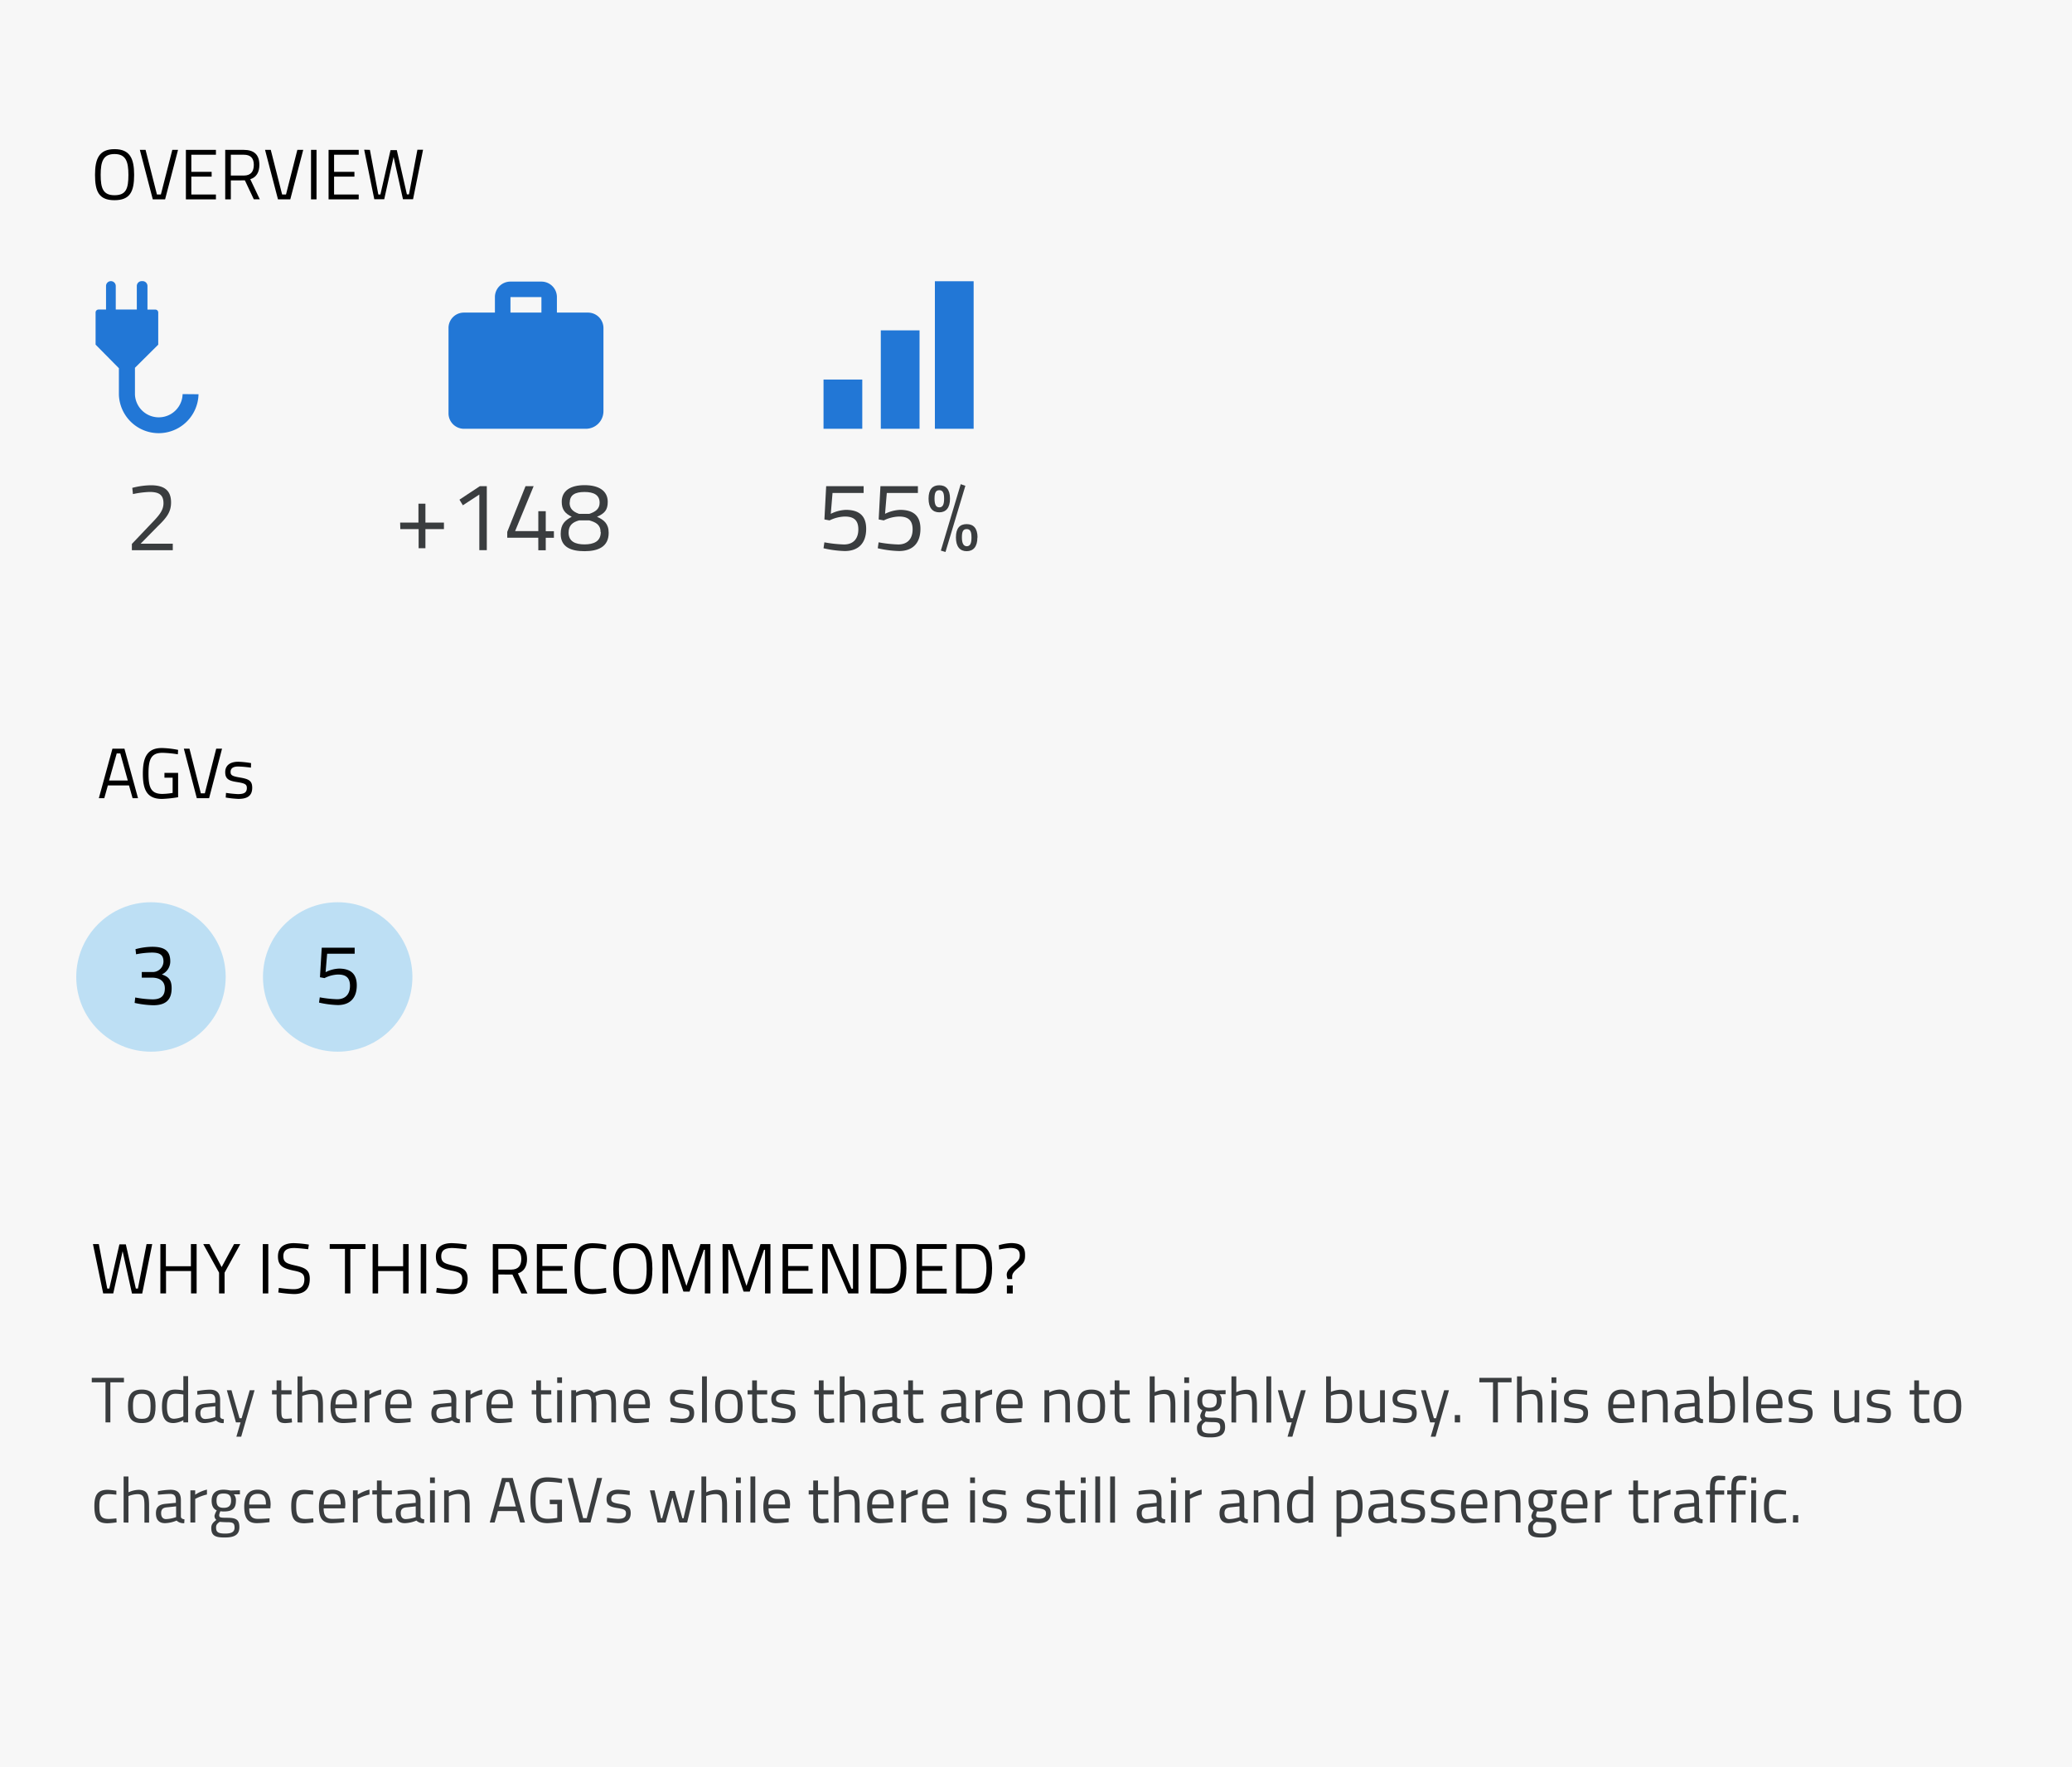 <svg xmlns="http://www.w3.org/2000/svg" viewBox="0 0 579.59 494.27"><title>r_0_0_Tablet</title><g id="Layer_2" data-name="Layer 2"><g id="Layer_2-2" data-name="Layer 2"><rect width="579.59" height="494.27" fill="#f7f7f7"/><path d="M26.58,48.91c0-4.56,1.18-7.19,5.46-7.19s5.48,2.59,5.48,7.19C37.52,53.67,36.34,56,32,56S26.58,53.55,26.58,48.91Zm9.34,0c0-3.74-.72-5.82-3.88-5.82s-3.88,2.06-3.88,5.82.68,5.7,3.88,5.7S35.92,52.81,35.92,48.91Z"/><path d="M49.8,41.92,46.18,55.77H42.74L39.12,41.92h1.6L43.9,54.41H45L48.2,41.92Z"/><path d="M52,41.92H60.4v1.36H53.52v4.79H59.2v1.34H53.52v5H60.4v1.36H52Z"/><path d="M64.57,50.47v5.3H63V41.92h5.13c2.9,0,4.42,1.29,4.42,4.21,0,2-.8,3.46-2.54,4l2.66,5.62H71l-2.5-5.3Zm3.59-7.19H64.57v5.83h3.61c2.08,0,2.82-1.24,2.82-3C71,44.23,70.1,43.28,68.16,43.28Z"/><path d="M84.82,41.92,81.2,55.77H77.76L74.14,41.92h1.6l3.18,12.49H80l3.18-12.49Z"/><path d="M87,41.92h1.54V55.77H87Z"/><path d="M91.91,41.92h8.43v1.36H93.45v4.79h5.69v1.34H93.45v5h6.89v1.36H91.91Z"/><path d="M103.47,41.92l2.36,12.49h.58L109.24,42H111l2.82,12.37h.58l2.36-12.49h1.58l-2.8,13.85h-2.82l-2.62-11.83-2.62,11.83H104.7l-2.83-13.85Z"/><path d="M27.64,348,30,360.44h.58l2.82-12.36h1.8L38,360.44h.58L41,348h1.58l-2.8,13.84H36.92L34.3,350,31.68,361.8H28.86L26,348Z"/><path d="M53.44,355.54h-7v6.26H44.86V348H46.4v6.2h7V348H55V361.8H53.44Z"/><path d="M62.82,361.8H61.28V356l-4.43-8h1.74L62,354.44,65.48,348h1.74l-4.4,8Z"/><path d="M73.51,348h1.54V361.8H73.51Z"/><path d="M86.2,349.44s-2.78-.34-3.94-.34c-2,0-3,.7-3,2.26,0,1.8,1,2.1,3.39,2.64,2.76.62,4,1.3,4,3.72,0,3.06-1.68,4.26-4.43,4.26a36.39,36.39,0,0,1-4.38-.44l.16-1.28s2.72.36,4.14.36c2,0,3-.86,3-2.78,0-1.56-.82-2-3.09-2.44-2.86-.62-4.3-1.3-4.3-3.94s1.76-3.72,4.46-3.72a34.47,34.47,0,0,1,4.19.4Z"/><path d="M92.23,348h10v1.38H98V361.8H96.49V349.34H92.23Z"/><path d="M112.77,355.54h-7v6.26h-1.54V348h1.54v6.2h7V348h1.53V361.8h-1.53Z"/><path d="M117.69,348h1.54V361.8h-1.54Z"/><path d="M130.37,349.44s-2.78-.34-3.94-.34c-2,0-3,.7-3,2.26,0,1.8,1,2.1,3.38,2.64,2.76.62,4,1.3,4,3.72,0,3.06-1.68,4.26-4.42,4.26a36.39,36.39,0,0,1-4.38-.44l.16-1.28s2.72.36,4.14.36c2,0,3-.86,3-2.78,0-1.56-.82-2-3.08-2.44-2.86-.62-4.3-1.3-4.3-3.94s1.76-3.72,4.46-3.72a34.46,34.46,0,0,1,4.18.4Z"/><path d="M139.39,356.5v5.3h-1.54V348H143c2.9,0,4.42,1.28,4.42,4.2,0,2-.8,3.46-2.54,4l2.66,5.62h-1.7l-2.5-5.3Zm3.58-7.18h-3.58v5.82H143c2.08,0,2.82-1.24,2.82-3C145.81,350.26,144.91,349.32,143,349.32Z"/><path d="M150.17,348h8.42v1.36h-6.88v4.78h5.68v1.34h-5.68v5h6.88v1.36h-8.42Z"/><path d="M169.59,361.58a20.83,20.83,0,0,1-3.82.42c-4.14,0-5.06-2.52-5.06-7.08s.9-7.16,5.06-7.16a20.32,20.32,0,0,1,3.82.44l-.06,1.3a24.64,24.64,0,0,0-3.6-.36c-3.08,0-3.62,1.84-3.62,5.78s.5,5.7,3.66,5.7a21.88,21.88,0,0,0,3.56-.36Z"/><path d="M171.55,354.94c0-4.56,1.18-7.18,5.46-7.18s5.48,2.58,5.48,7.18c0,4.76-1.18,7.06-5.48,7.06S171.55,359.58,171.55,354.94Zm9.34,0c0-3.74-.72-5.82-3.88-5.82s-3.88,2.06-3.88,5.82.68,5.7,3.88,5.7S180.89,358.84,180.89,354.94Z"/><path d="M185.31,348h2.78l3.92,11.7,3.92-11.7h2.78V361.8h-1.54V349.6h-.28l-4,11.7h-1.72l-4-11.7h-.28v12.2h-1.54Z"/><path d="M202.11,348h2.78l3.92,11.7,3.92-11.7h2.78V361.8H214V349.6h-.28l-4,11.7H208l-4-11.7h-.28v12.2h-1.54Z"/><path d="M218.91,348h8.42v1.36h-6.88v4.78h5.68v1.34h-5.68v5h6.88v1.36h-8.42Z"/><path d="M230,348h2.88l5.3,12.48h.42V348h1.52V361.8h-2.82l-5.38-12.48h-.38V361.8H230Z"/><path d="M243.49,361.8V348h4.94c4,0,5.12,2.8,5.12,6.72s-1,7.12-5.12,7.12Zm4.94-12.48H245v11.12h3.4c2.88,0,3.54-2.76,3.54-5.76S251.31,349.32,248.43,349.32Z"/><path d="M256.39,348h8.42v1.36h-6.88v4.78h5.68v1.34h-5.68v5h6.88v1.36h-8.42Z"/><path d="M267.45,361.8V348h4.94c4,0,5.12,2.8,5.12,6.72s-1,7.12-5.12,7.12Zm4.94-12.48H269v11.12h3.4c2.88,0,3.54-2.76,3.54-5.76S275.27,349.32,272.39,349.32Z"/><path d="M284.91,354.58c-1.18,1-1.78,1.6-1.78,2.5v.7h-1.26a3.11,3.11,0,0,1-.26-1.22c0-1,.8-1.76,1.86-2.66,1.44-1.24,1.78-1.7,1.78-2.82,0-1.42-.86-2-2.66-2a18.55,18.55,0,0,0-3.1.46l-.1-1.22a15.14,15.14,0,0,1,3.34-.6c2.68,0,4,.88,4,3.2C286.77,352.68,286.47,353.28,284.91,354.58Zm-3.26,5h1.64v2.24h-1.64Z"/><path d="M36.89,153.91v-1.76l5.24-5.51c2.22-2.3,3.6-3.77,3.6-5.88,0-2.39-1.32-3.15-3.9-3.15a26,26,0,0,0-4.64.6L37,136.47a21.81,21.81,0,0,1,5.18-.73c3.77,0,5.67,1.44,5.67,4.8,0,2.68-1.22,4.26-3.75,6.7l-4.77,4.85h9v1.82Z" fill="#3a3d3f"/><path d="M111.93,146.18h5.12v-5.29H119v5.29h5.18V148H119v5.35h-1.9V148h-5.12Z" fill="#3a3d3f"/><path d="M134.22,136h1.95v17.9h-2.09V138.34l-4.61,3-.95-1.57Z" fill="#3a3d3f"/><path d="M150.57,150.41h-8.68v-1.63L147,136h2.27l-5.18,12.56h6.49V143h2.08v5.59h2.28v1.84h-2.28v3.5h-2.08Z" fill="#3a3d3f"/><path d="M170,140.38c0,2.3-.9,3.25-3,4.17,1.93.87,3.26,1.93,3.26,4.5,0,3.94-3,5.13-6.75,5.13s-6.67-1.11-6.67-4.83c0-2.79,1.24-3.79,3.09-4.8-1.87-.92-2.8-2-2.8-4.2,0-3.09,2.47-4.64,6.38-4.64S170,137.23,170,140.38Zm-2,8.46c0-2.09-1.38-2.77-3.17-3.28H162c-1.87.51-2.95,1.43-2.95,3.44,0,2.47,1.9,3.28,4.45,3.28S168.05,151.47,168.05,148.84Zm-8.67-8.25c0,1.66.89,2.53,2.65,3.15h2.85c1.84-.6,2.9-1.46,2.9-3.12,0-2.14-1.6-3-4.23-3S159.38,138.45,159.38,140.59Z" fill="#3a3d3f"/><path d="M241.58,136v1.9h-8.7l-.49,5.83a10.35,10.35,0,0,1,4.2-1.11c3.5,0,5.7,1.46,5.7,5.29,0,4.12-2.25,6.23-6,6.23a29.58,29.58,0,0,1-5.93-.78l.24-1.66a35.52,35.52,0,0,0,5.5.6c2.47,0,4-1.47,4-4.23s-1.51-3.58-3.79-3.58a10.28,10.28,0,0,0-4.26,1.08l-1.44-.27.49-9.3Z" fill="#3a3d3f"/><path d="M256.76,136v1.9h-8.7l-.49,5.83a10.36,10.36,0,0,1,4.21-1.11c3.49,0,5.69,1.46,5.69,5.29,0,4.12-2.25,6.23-6,6.23a29.74,29.74,0,0,1-5.94-.78l.24-1.66a35.55,35.55,0,0,0,5.51.6c2.46,0,4-1.47,4-4.23s-1.52-3.58-3.8-3.58a10.34,10.34,0,0,0-4.26,1.08l-1.43-.27.49-9.3Z" fill="#3a3d3f"/><path d="M265.74,139.48c0,2.63-1.17,3.83-3,3.83s-3-1.2-3-3.83,1.14-3.74,3-3.74S265.74,136.88,265.74,139.48Zm-3,2.44c1,0,1.35-.84,1.35-2.44s-.35-2.36-1.35-2.36-1.33.76-1.33,2.36S261.78,141.92,262.76,141.92Zm6-6.48,1.3.44-5.56,18.52-1.3-.38Zm4.66,14.92c0,2.6-1.17,3.82-3,3.82s-3-1.22-3-3.85,1.11-3.72,3-3.72S273.44,147.75,273.44,150.36Zm-3,2.44c1,0,1.35-.84,1.35-2.44s-.32-2.36-1.35-2.36-1.33.76-1.33,2.33S269.48,152.8,270.46,152.8Z" fill="#3a3d3f"/><path d="M25.67,385.42h9v1.25h-3.8v11.21H29.51V386.67H25.67Z" fill="#3a3d3f"/><path d="M43.51,393.28c0,3.27-.81,4.79-3.85,4.79s-3.86-1.52-3.86-4.79c0-3.1,1-4.58,3.86-4.58S43.51,390.18,43.51,393.28Zm-1.39,0c0-2.51-.54-3.41-2.46-3.41s-2.47.9-2.47,3.41.34,3.61,2.47,3.61S42.12,395.83,42.12,393.28Z" fill="#3a3d3f"/><path d="M52.62,397.88H51.29v-.61a6.44,6.44,0,0,1-2.74.8c-1.76,0-3.24-.73-3.24-4.61,0-3.17,1-4.76,3.76-4.76a14.13,14.13,0,0,1,2.22.24v-4h1.33Zm-1.33-1.69v-6.1a14.43,14.43,0,0,0-2.15-.22c-1.89,0-2.44,1.24-2.44,3.59,0,2.91.95,3.4,2,3.4A6.54,6.54,0,0,0,51.29,396.19Z" fill="#3a3d3f"/><path d="M61.58,396.21c0,.52.47.72,1.05.79l-.06,1.07a2.76,2.76,0,0,1-2.14-.73,9.1,9.1,0,0,1-3.24.73c-1.64,0-2.54-.94-2.54-2.76s.9-2.48,2.75-2.66l2.83-.27v-.78c0-1.26-.54-1.71-1.62-1.71-1.26,0-3.4.23-3.4.23l-.06-1a21.77,21.77,0,0,1,3.53-.4c2,0,2.9.94,2.9,2.9Zm-4-2.56c-1.1.11-1.53.63-1.53,1.62s.45,1.66,1.36,1.66a9.48,9.48,0,0,0,2.83-.56v-3Z" fill="#3a3d3f"/><path d="M64.75,388.88,67,396.71h.59l2.27-7.83h1.35l-3.74,13H66.12l1.17-4H66l-2.55-9Z" fill="#3a3d3f"/><path d="M78.7,390.05v4.31c0,2,.12,2.52,1.29,2.52.51,0,1.61-.11,1.61-.11l.09,1.11a15.71,15.71,0,0,1-1.84.2c-1.85,0-2.48-.7-2.48-3.29v-4.74H76.09v-1.17h1.28v-2.75H78.7v2.75h2.86v1.17Z" fill="#3a3d3f"/><path d="M83.22,397.88V385h1.35v4.43a7.55,7.55,0,0,1,2.77-.69c2.47,0,3,1.23,3,4.43v4.75H89v-4.71c0-2.38-.27-3.26-1.93-3.26a7.39,7.39,0,0,0-2.53.54v7.43Z" fill="#3a3d3f"/><path d="M99.53,396.71l0,1.07a31.12,31.12,0,0,1-3.51.29c-2.68,0-3.56-1.57-3.56-4.63,0-3.42,1.47-4.74,3.76-4.74s3.62,1.26,3.62,4.22l-.07,1h-6c0,1.93.6,2.94,2.36,2.94C97.56,396.88,99.53,396.71,99.53,396.71Zm-1-3.85c0-2.23-.69-3-2.27-3s-2.4.84-2.41,3Z" fill="#3a3d3f"/><path d="M102,388.88h1.33v1.23a10.32,10.32,0,0,1,3.3-1.43v1.37a13,13,0,0,0-3.28,1.23v6.6H102Z" fill="#3a3d3f"/><path d="M114.84,396.71l0,1.07a31.12,31.12,0,0,1-3.51.29c-2.69,0-3.57-1.57-3.57-4.63,0-3.42,1.48-4.74,3.77-4.74s3.61,1.26,3.61,4.22l-.07,1h-5.94c0,1.93.6,2.94,2.36,2.94C112.88,396.88,114.84,396.71,114.84,396.71Zm-1-3.85c0-2.23-.68-3-2.26-3s-2.4.84-2.42,3Z" fill="#3a3d3f"/><path d="M127.6,396.21c0,.52.47.72,1.05.79l-.06,1.07a2.76,2.76,0,0,1-2.14-.73,9.1,9.1,0,0,1-3.24.73c-1.64,0-2.54-.94-2.54-2.76s.9-2.48,2.76-2.66l2.82-.27v-.78c0-1.26-.54-1.71-1.62-1.71-1.26,0-3.4.23-3.4.23l0-1a21.6,21.6,0,0,1,3.53-.4c2,0,2.89.94,2.89,2.9Zm-4-2.56c-1.1.11-1.53.63-1.53,1.62s.45,1.66,1.37,1.66a9.47,9.47,0,0,0,2.82-.56v-3Z" fill="#3a3d3f"/><path d="M130.27,388.88h1.33v1.23a10.34,10.34,0,0,1,3.29-1.43v1.37a12.81,12.81,0,0,0-3.27,1.23v6.6h-1.35Z" fill="#3a3d3f"/><path d="M143.14,396.71l0,1.07a31.12,31.12,0,0,1-3.51.29c-2.68,0-3.56-1.57-3.56-4.63,0-3.42,1.47-4.74,3.76-4.74s3.62,1.26,3.62,4.22l-.07,1h-5.94c0,1.93.59,2.94,2.35,2.94C141.18,396.88,143.14,396.71,143.14,396.71Zm-1-3.85c0-2.23-.68-3-2.27-3s-2.39.84-2.41,3Z" fill="#3a3d3f"/><path d="M151.34,390.05v4.31c0,2,.13,2.52,1.3,2.52.5,0,1.6-.11,1.6-.11l.09,1.11a15.44,15.44,0,0,1-1.83.2c-1.86,0-2.49-.7-2.49-3.29v-4.74h-1.28v-1.17H150v-2.75h1.33v2.75h2.87v1.17Z" fill="#3a3d3f"/><path d="M155.86,385.28h1.35v1.57h-1.35Zm0,3.6h1.35v9h-1.35Z" fill="#3a3d3f"/><path d="M159.8,397.88v-9h1.34v.63a6,6,0,0,1,2.62-.81,2.55,2.55,0,0,1,2.35.92,7.46,7.46,0,0,1,3.2-.92c2.45,0,3,1.17,3,4.43v4.75H171v-4.71c0-2.38-.27-3.26-1.89-3.26a6,6,0,0,0-2.54.66,9.85,9.85,0,0,1,.24,2.63v4.68h-1.35v-4.64c0-2.48-.25-3.33-1.89-3.33a5.46,5.46,0,0,0-2.42.66v7.31Z" fill="#3a3d3f"/><path d="M181.5,396.71l0,1.07a31.12,31.12,0,0,1-3.51.29c-2.68,0-3.56-1.57-3.56-4.63,0-3.42,1.47-4.74,3.76-4.74s3.62,1.26,3.62,4.22l-.08,1h-5.94c0,1.93.6,2.94,2.36,2.94C179.53,396.88,181.5,396.71,181.5,396.71Zm-1-3.85c0-2.23-.69-3-2.27-3s-2.4.84-2.41,3Z" fill="#3a3d3f"/><path d="M193.88,390.2a29.33,29.33,0,0,0-3.15-.29c-1.12,0-2,.3-2,1.37,0,.84.44,1.08,2.35,1.4,2.25.38,3.09.83,3.09,2.58,0,2.1-1.33,2.81-3.49,2.81a25,25,0,0,1-3.17-.35l.07-1.17a29.86,29.86,0,0,0,3,.31c1.48,0,2.27-.33,2.27-1.55,0-.94-.47-1.17-2.43-1.48s-3-.7-3-2.5c0-2,1.6-2.63,3.24-2.63a23.19,23.19,0,0,1,3.26.34Z" fill="#3a3d3f"/><path d="M196.38,385h1.35v12.92h-1.35Z" fill="#3a3d3f"/><path d="M207.74,393.28c0,3.27-.81,4.79-3.85,4.79s-3.86-1.52-3.86-4.79c0-3.1,1-4.58,3.86-4.58S207.74,390.18,207.74,393.28Zm-1.39,0c0-2.51-.54-3.41-2.46-3.41s-2.47.9-2.47,3.41.34,3.61,2.47,3.61S206.35,395.83,206.35,393.28Z" fill="#3a3d3f"/><path d="M211.73,390.05v4.31c0,2,.13,2.52,1.3,2.52.5,0,1.6-.11,1.6-.11l.09,1.11a15.44,15.44,0,0,1-1.83.2c-1.86,0-2.49-.7-2.49-3.29v-4.74h-1.28v-1.17h1.28v-2.75h1.33v2.75h2.87v1.17Z" fill="#3a3d3f"/><path d="M222.23,390.2a29.33,29.33,0,0,0-3.15-.29c-1.12,0-2,.3-2,1.37,0,.84.43,1.08,2.34,1.4,2.25.38,3.09.83,3.09,2.58,0,2.1-1.33,2.81-3.49,2.81a25,25,0,0,1-3.17-.35l.07-1.17a29.86,29.86,0,0,0,3,.31c1.48,0,2.27-.33,2.27-1.55,0-.94-.47-1.17-2.43-1.48s-3-.7-3-2.5c0-2,1.6-2.63,3.24-2.63a23.19,23.19,0,0,1,3.26.34Z" fill="#3a3d3f"/><path d="M230.38,390.05v4.31c0,2,.13,2.52,1.3,2.52.5,0,1.6-.11,1.6-.11l.09,1.11a15.43,15.43,0,0,1-1.84.2c-1.85,0-2.48-.7-2.48-3.29v-4.74h-1.28v-1.17h1.28v-2.75h1.33v2.75h2.87v1.17Z" fill="#3a3d3f"/><path d="M234.9,397.88V385h1.35v4.43a7.55,7.55,0,0,1,2.77-.69c2.47,0,3,1.23,3,4.43v4.75h-1.35v-4.71c0-2.38-.27-3.26-1.93-3.26a7.41,7.41,0,0,0-2.54.54v7.43Z" fill="#3a3d3f"/><path d="M250.92,396.21c0,.52.47.72,1.05.79l-.06,1.07a2.76,2.76,0,0,1-2.14-.73,9.1,9.1,0,0,1-3.24.73c-1.64,0-2.54-.94-2.54-2.76s.9-2.48,2.75-2.66l2.83-.27v-.78c0-1.26-.54-1.71-1.62-1.71-1.26,0-3.4.23-3.4.23l-.06-1a21.6,21.6,0,0,1,3.53-.4c2,0,2.9.94,2.9,2.9Zm-4-2.56c-1.1.11-1.53.63-1.53,1.62s.45,1.66,1.36,1.66a9.48,9.48,0,0,0,2.83-.56v-3Z" fill="#3a3d3f"/><path d="M255.38,390.05v4.31c0,2,.13,2.52,1.3,2.52.5,0,1.6-.11,1.6-.11l.09,1.11a15.44,15.44,0,0,1-1.83.2c-1.86,0-2.49-.7-2.49-3.29v-4.74h-1.28v-1.17h1.28v-2.75h1.33v2.75h2.87v1.17Z" fill="#3a3d3f"/><path d="M270.22,396.21c0,.52.47.72,1,.79l-.05,1.07a2.74,2.74,0,0,1-2.14-.73,9.11,9.11,0,0,1-3.25.73c-1.63,0-2.53-.94-2.53-2.76s.9-2.48,2.75-2.66l2.83-.27v-.78c0-1.26-.54-1.71-1.62-1.71-1.26,0-3.41.23-3.41.23l0-1a21.6,21.6,0,0,1,3.53-.4c2,0,2.9.94,2.9,2.9Zm-4-2.56c-1.1.11-1.53.63-1.53,1.62s.45,1.66,1.37,1.66a9.57,9.57,0,0,0,2.83-.56v-3Z" fill="#3a3d3f"/><path d="M272.88,388.88h1.33v1.23a10.32,10.32,0,0,1,3.3-1.43v1.37a12.78,12.78,0,0,0-3.28,1.23v6.6h-1.35Z" fill="#3a3d3f"/><path d="M285.75,396.71l0,1.07a31.38,31.38,0,0,1-3.51.29c-2.69,0-3.57-1.57-3.57-4.63,0-3.42,1.48-4.74,3.76-4.74s3.62,1.26,3.62,4.22l-.07,1h-5.94c0,1.93.59,2.94,2.36,2.94C283.79,396.88,285.75,396.71,285.75,396.71Zm-1-3.85c0-2.23-.68-3-2.27-3s-2.39.84-2.41,3Z" fill="#3a3d3f"/><path d="M292.16,397.88v-9h1.33v.63a6.85,6.85,0,0,1,2.79-.81c2.48,0,3,1.23,3,4.43v4.75H298v-4.71c0-2.38-.27-3.26-1.94-3.26a6.19,6.19,0,0,0-2.54.66v7.31Z" fill="#3a3d3f"/><path d="M309.13,393.28c0,3.27-.81,4.79-3.85,4.79s-3.85-1.52-3.85-4.79c0-3.1,1-4.58,3.85-4.58S309.13,390.18,309.13,393.28Zm-1.38,0c0-2.51-.54-3.41-2.47-3.41s-2.47.9-2.47,3.41.35,3.61,2.47,3.61S307.75,395.83,307.75,393.28Z" fill="#3a3d3f"/><path d="M313.13,390.05v4.31c0,2,.12,2.52,1.29,2.52.51,0,1.61-.11,1.61-.11l.09,1.11a15.71,15.71,0,0,1-1.84.2c-1.85,0-2.48-.7-2.48-3.29v-4.74h-1.28v-1.17h1.28v-2.75h1.33v2.75H316v1.17Z" fill="#3a3d3f"/><path d="M321.6,397.88V385H323v4.43a7.55,7.55,0,0,1,2.77-.69c2.47,0,3,1.23,3,4.43v4.75h-1.35v-4.71c0-2.38-.27-3.26-1.93-3.26a7.39,7.39,0,0,0-2.53.54v7.43Z" fill="#3a3d3f"/><path d="M331.27,385.28h1.35v1.57h-1.35Zm0,3.6h1.35v9h-1.35Z" fill="#3a3d3f"/><path d="M334.82,399.4c0-1,.48-1.53,1.42-2.24a1.46,1.46,0,0,1-.5-1.24,5.82,5.82,0,0,1,.61-1.42c-.76-.34-1.42-1.06-1.42-2.72,0-2.21,1.36-3.08,3.36-3.08a9.22,9.22,0,0,1,1.88.24l2.66-.08V390l-1.71,0a2.35,2.35,0,0,1,.59,1.8c0,2.34-1.17,3-3.47,3a6.65,6.65,0,0,1-.88-.07,5.21,5.21,0,0,0-.33,1c0,.72.15.83,2.18.83,2.56,0,3.48.5,3.48,2.64s-1.46,2.87-4,2.87C335.84,402.12,334.82,401.49,334.82,399.4Zm2.34-1.7c-.76.56-1,.89-1,1.59,0,1.24.52,1.69,2.56,1.69,1.8,0,2.61-.48,2.61-1.67,0-1.37-.58-1.51-2.22-1.51C338.47,397.8,337.16,397.7,337.16,397.7Zm3.2-5.92c0-1.42-.56-2-2.07-2s-2,.56-2,2,.61,2,2,2S340.36,393.2,340.36,391.78Z" fill="#3a3d3f"/><path d="M344.47,397.88V385h1.35v4.43a7.55,7.55,0,0,1,2.77-.69c2.47,0,3,1.23,3,4.43v4.75h-1.35v-4.71c0-2.38-.27-3.26-1.93-3.26a7.39,7.39,0,0,0-2.53.54v7.43Z" fill="#3a3d3f"/><path d="M354.24,385h1.35v12.92h-1.35Z" fill="#3a3d3f"/><path d="M358.79,388.88l2.25,7.83h.6l2.27-7.83h1.35l-3.75,13h-1.35l1.17-4H360l-2.56-9Z" fill="#3a3d3f"/><path d="M378.2,393.24c0,3.58-1,4.83-4.25,4.83-1.08,0-3-.2-3-.2V385h1.34v4.37a7.36,7.36,0,0,1,2.64-.63C377.37,388.7,378.2,390,378.2,393.24Zm-1.37,0c0-2.32-.47-3.33-2.05-3.33a7.57,7.57,0,0,0-2.5.52v6.34s1.17.09,1.65.09C376.4,396.86,376.83,395.76,376.83,393.24Z" fill="#3a3d3f"/><path d="M387.38,388.88v9H386v-.63a6,6,0,0,1-2.67.82c-2.52,0-3-1.18-3-4.49v-4.7h1.35v4.68c0,2.49.22,3.3,1.89,3.3a5.47,5.47,0,0,0,2.47-.67v-7.31Z" fill="#3a3d3f"/><path d="M396,390.2a29.33,29.33,0,0,0-3.15-.29c-1.12,0-2,.3-2,1.37,0,.84.43,1.08,2.34,1.4,2.25.38,3.1.83,3.1,2.58,0,2.1-1.33,2.81-3.49,2.81a25,25,0,0,1-3.17-.35l.07-1.17a29.5,29.5,0,0,0,3,.31c1.48,0,2.27-.33,2.27-1.55,0-.94-.47-1.17-2.43-1.48s-3-.7-3-2.5c0-2,1.61-2.63,3.24-2.63A23.19,23.19,0,0,1,396,389Z" fill="#3a3d3f"/><path d="M398.84,388.88l2.25,7.83h.6l2.27-7.83h1.35l-3.75,13h-1.35l1.17-4h-1.33l-2.56-9Z" fill="#3a3d3f"/><path d="M406.94,395.83h1.48v2.05h-1.48Z" fill="#3a3d3f"/><path d="M413.82,385.42h9v1.25H419v11.21h-1.37V386.67h-3.83Z" fill="#3a3d3f"/><path d="M424.35,397.88V385h1.35v4.43a7.55,7.55,0,0,1,2.77-.69c2.47,0,3,1.23,3,4.43v4.75h-1.35v-4.71c0-2.38-.27-3.26-1.92-3.26a7.41,7.41,0,0,0-2.54.54v7.43Z" fill="#3a3d3f"/><path d="M434,385.28h1.35v1.57H434Zm0,3.6h1.35v9H434Z" fill="#3a3d3f"/><path d="M443.93,390.2a29.33,29.33,0,0,0-3.15-.29c-1.11,0-2,.3-2,1.37,0,.84.43,1.08,2.34,1.4,2.25.38,3.1.83,3.1,2.58,0,2.1-1.33,2.81-3.5,2.81a24.71,24.71,0,0,1-3.16-.35l.07-1.17a29.5,29.5,0,0,0,3,.31c1.48,0,2.27-.33,2.27-1.55,0-.94-.47-1.17-2.43-1.48s-3-.7-3-2.5c0-2,1.6-2.63,3.24-2.63A23.19,23.19,0,0,1,444,389Z" fill="#3a3d3f"/><path d="M456.93,396.71l0,1.07a31.4,31.4,0,0,1-3.52.29c-2.68,0-3.56-1.57-3.56-4.63,0-3.42,1.48-4.74,3.76-4.74s3.62,1.26,3.62,4.22l-.07,1h-5.94c0,1.93.59,2.94,2.36,2.94C455,396.88,456.93,396.71,456.93,396.71Zm-1-3.85c0-2.23-.68-3-2.27-3s-2.39.84-2.41,3Z" fill="#3a3d3f"/><path d="M459.38,397.88v-9h1.33v.63a6.85,6.85,0,0,1,2.79-.81c2.48,0,3,1.23,3,4.43v4.75h-1.33v-4.71c0-2.38-.27-3.26-1.95-3.26a6.18,6.18,0,0,0-2.53.66v7.31Z" fill="#3a3d3f"/><path d="M475.4,396.21c0,.52.47.72,1,.79l-.05,1.07a2.74,2.74,0,0,1-2.14-.73,9.11,9.11,0,0,1-3.25.73c-1.63,0-2.53-.94-2.53-2.76s.9-2.48,2.75-2.66l2.83-.27v-.78c0-1.26-.54-1.71-1.62-1.71-1.26,0-3.41.23-3.41.23l0-1a21.6,21.6,0,0,1,3.53-.4c2,0,2.9.94,2.9,2.9Zm-4-2.56c-1.1.11-1.53.63-1.53,1.62s.45,1.66,1.37,1.66a9.57,9.57,0,0,0,2.83-.56v-3Z" fill="#3a3d3f"/><path d="M485.32,393.24c0,3.58-1,4.83-4.25,4.83-1.08,0-3-.2-3-.2V385h1.33v4.37a7.44,7.44,0,0,1,2.65-.63C484.49,388.7,485.32,390,485.32,393.24Zm-1.37,0c0-2.32-.47-3.33-2.06-3.33a7.57,7.57,0,0,0-2.5.52v6.34s1.17.09,1.66.09C483.51,396.86,484,395.76,484,393.24Z" fill="#3a3d3f"/><path d="M487.64,385H489v12.92h-1.35Z" fill="#3a3d3f"/><path d="M498.33,396.71l0,1.07a31.4,31.4,0,0,1-3.52.29c-2.68,0-3.56-1.57-3.56-4.63,0-3.42,1.48-4.74,3.76-4.74s3.62,1.26,3.62,4.22l-.07,1h-5.94c0,1.93.59,2.94,2.36,2.94C496.37,396.88,498.33,396.71,498.33,396.71Zm-1-3.85c0-2.23-.68-3-2.27-3s-2.39.84-2.41,3Z" fill="#3a3d3f"/><path d="M506.75,390.2a29.33,29.33,0,0,0-3.15-.29c-1.11,0-2,.3-2,1.37,0,.84.43,1.08,2.34,1.4,2.25.38,3.1.83,3.1,2.58,0,2.1-1.34,2.81-3.5,2.81a24.71,24.71,0,0,1-3.16-.35l.07-1.17a29.5,29.5,0,0,0,3,.31c1.47,0,2.27-.33,2.27-1.55,0-.94-.47-1.17-2.43-1.48s-3-.7-3-2.5c0-2,1.6-2.63,3.24-2.63a23.19,23.19,0,0,1,3.26.34Z" fill="#3a3d3f"/><path d="M520.07,388.88v9h-1.35v-.63a6,6,0,0,1-2.66.82c-2.52,0-3-1.18-3-4.49v-4.7h1.36v4.68c0,2.49.21,3.3,1.89,3.3a5.4,5.4,0,0,0,2.46-.67v-7.31Z" fill="#3a3d3f"/><path d="M528.64,390.2a29.33,29.33,0,0,0-3.15-.29c-1.12,0-2,.3-2,1.37,0,.84.43,1.08,2.34,1.4,2.25.38,3.1.83,3.1,2.58,0,2.1-1.34,2.81-3.5,2.81a25,25,0,0,1-3.17-.35l.07-1.17a29.8,29.8,0,0,0,3,.31c1.47,0,2.26-.33,2.26-1.55,0-.94-.46-1.17-2.43-1.48s-3-.7-3-2.5c0-2,1.6-2.63,3.24-2.63a23.19,23.19,0,0,1,3.26.34Z" fill="#3a3d3f"/><path d="M536.79,390.05v4.31c0,2,.13,2.52,1.3,2.52.5,0,1.6-.11,1.6-.11l.09,1.11a15.44,15.44,0,0,1-1.83.2c-1.86,0-2.49-.7-2.49-3.29v-4.74h-1.28v-1.17h1.28v-2.75h1.33v2.75h2.87v1.17Z" fill="#3a3d3f"/><path d="M548.62,393.28c0,3.27-.81,4.79-3.85,4.79s-3.85-1.52-3.85-4.79c0-3.1,1-4.58,3.85-4.58S548.62,390.18,548.62,393.28Zm-1.39,0c0-2.51-.54-3.41-2.46-3.41s-2.47.9-2.47,3.41.34,3.61,2.47,3.61S547.23,395.83,547.23,393.28Z" fill="#3a3d3f"/><path d="M32.55,417l0,1.1s-1.45-.16-2.13-.16c-2.07,0-2.63.9-2.63,3.31,0,2.67.42,3.64,2.65,3.64.68,0,2.12-.16,2.12-.16l.06,1.11a23.34,23.34,0,0,1-2.51.26c-2.86,0-3.71-1.32-3.71-4.85,0-3.26,1.07-4.52,3.75-4.52A20.89,20.89,0,0,1,32.55,417Z" fill="#3a3d3f"/><path d="M34.58,425.88V413h1.35v4.43a7.55,7.55,0,0,1,2.77-.69c2.47,0,3,1.23,3,4.43v4.75H40.4v-4.71c0-2.38-.27-3.26-1.93-3.26a7.41,7.41,0,0,0-2.54.54v7.43Z" fill="#3a3d3f"/><path d="M50.6,424.21c0,.52.47.72,1,.79l-.06,1.07a2.76,2.76,0,0,1-2.14-.73,9.1,9.1,0,0,1-3.24.73c-1.64,0-2.54-.94-2.54-2.76s.9-2.48,2.76-2.66l2.82-.27v-.78c0-1.26-.54-1.71-1.62-1.71-1.26,0-3.4.23-3.4.23l0-1a21.57,21.57,0,0,1,3.52-.4c2,0,2.9.94,2.9,2.9Zm-4-2.56c-1.1.11-1.53.63-1.53,1.62s.45,1.66,1.37,1.66a9.47,9.47,0,0,0,2.82-.56v-3Z" fill="#3a3d3f"/><path d="M53.26,416.88H54.6v1.23a10.21,10.21,0,0,1,3.29-1.43v1.37a13,13,0,0,0-3.28,1.23v6.6H53.26Z" fill="#3a3d3f"/><path d="M59.1,427.4c0-1,.48-1.53,1.42-2.24a1.43,1.43,0,0,1-.51-1.24,5.78,5.78,0,0,1,.62-1.42c-.76-.34-1.43-1.06-1.43-2.72,0-2.21,1.37-3.08,3.37-3.08a9.07,9.07,0,0,1,1.87.24l2.67-.08V418l-1.71,0a2.35,2.35,0,0,1,.59,1.8c0,2.34-1.17,3-3.47,3a6.65,6.65,0,0,1-.88-.07,5.21,5.21,0,0,0-.33,1c0,.72.14.83,2.18.83,2.56,0,3.47.5,3.47,2.64s-1.45,2.87-4,2.87C60.12,430.12,59.1,429.49,59.1,427.4Zm2.34-1.7c-.76.56-1,.89-1,1.59,0,1.24.52,1.69,2.55,1.69,1.81,0,2.62-.48,2.62-1.67,0-1.37-.58-1.51-2.22-1.51C62.75,425.8,61.44,425.7,61.44,425.7Zm3.2-5.92c0-1.42-.56-2-2.07-2s-2,.56-2,2,.62,2,2,2S64.64,421.2,64.64,419.78Z" fill="#3a3d3f"/><path d="M75.39,424.71l0,1.07a31.12,31.12,0,0,1-3.51.29c-2.68,0-3.56-1.57-3.56-4.63,0-3.42,1.47-4.74,3.76-4.74s3.62,1.26,3.62,4.22l-.07,1H69.72c0,1.93.59,2.94,2.35,2.94C73.43,424.88,75.39,424.71,75.39,424.71Zm-1-3.85c0-2.23-.68-3-2.27-3s-2.39.84-2.41,3Z" fill="#3a3d3f"/><path d="M87.61,417l0,1.1s-1.45-.16-2.13-.16c-2.07,0-2.63.9-2.63,3.31,0,2.67.42,3.64,2.65,3.64.68,0,2.12-.16,2.12-.16l.06,1.11a23.34,23.34,0,0,1-2.51.26c-2.86,0-3.7-1.32-3.7-4.85,0-3.26,1.06-4.52,3.74-4.52A20.89,20.89,0,0,1,87.61,417Z" fill="#3a3d3f"/><path d="M96.29,424.71l0,1.07a31.12,31.12,0,0,1-3.51.29c-2.68,0-3.56-1.57-3.56-4.63,0-3.42,1.47-4.74,3.76-4.74s3.62,1.26,3.62,4.22l-.07,1h-6c0,1.93.6,2.94,2.36,2.94C94.32,424.88,96.29,424.71,96.29,424.71Zm-1-3.85c0-2.23-.69-3-2.27-3s-2.4.84-2.41,3Z" fill="#3a3d3f"/><path d="M98.73,416.88h1.33v1.23a10.32,10.32,0,0,1,3.3-1.43v1.37a13,13,0,0,0-3.28,1.23v6.6H98.73Z" fill="#3a3d3f"/><path d="M106.76,418.05v4.31c0,2,.13,2.52,1.3,2.52.5,0,1.6-.11,1.6-.11l.09,1.11a15.71,15.71,0,0,1-1.84.2c-1.85,0-2.48-.7-2.48-3.29v-4.74h-1.28v-1.17h1.28v-2.75h1.33v2.75h2.86v1.17Z" fill="#3a3d3f"/><path d="M117.63,424.21c0,.52.47.72,1.05.79l-.06,1.07a2.76,2.76,0,0,1-2.14-.73,9.1,9.1,0,0,1-3.24.73c-1.64,0-2.54-.94-2.54-2.76s.9-2.48,2.76-2.66l2.82-.27v-.78c0-1.26-.54-1.71-1.62-1.71-1.26,0-3.4.23-3.4.23l-.05-1a21.57,21.57,0,0,1,3.52-.4c2,0,2.9.94,2.9,2.9Zm-4-2.56c-1.1.11-1.53.63-1.53,1.62s.45,1.66,1.37,1.66a9.47,9.47,0,0,0,2.82-.56v-3Z" fill="#3a3d3f"/><path d="M120.29,413.28h1.35v1.57h-1.35Zm0,3.6h1.35v9h-1.35Z" fill="#3a3d3f"/><path d="M124.24,425.88v-9h1.33v.63a6.85,6.85,0,0,1,2.79-.81c2.48,0,3,1.23,3,4.43v4.75h-1.33v-4.71c0-2.38-.27-3.26-1.94-3.26a6.19,6.19,0,0,0-2.54.66v7.31Z" fill="#3a3d3f"/><path d="M140.42,413.42h3l3.43,12.46H145.5l-.9-3.2h-5.33l-.9,3.2H137Zm-.85,8h4.72l-1.89-6.83h-.94Z" fill="#3a3d3f"/><path d="M153.76,419.51h3.44v6.12a30.57,30.57,0,0,1-4,.44c-3.82,0-4.83-2.35-4.83-6.38s1-6.44,4.79-6.44a23.65,23.65,0,0,1,4.09.46l-.06,1.16a28.37,28.37,0,0,0-3.87-.38c-2.88,0-3.51,1.67-3.51,5.2s.61,5.15,3.49,5.15a16.86,16.86,0,0,0,2.58-.25v-3.84h-2.07Z" fill="#3a3d3f"/><path d="M168.43,413.42l-3.26,12.46h-3.1l-3.26-12.46h1.45l2.86,11.24h1L167,413.42Z" fill="#3a3d3f"/><path d="M176.13,418.2a29.33,29.33,0,0,0-3.15-.29c-1.12,0-2,.3-2,1.37,0,.84.43,1.08,2.34,1.4,2.25.38,3.1.83,3.1,2.58,0,2.1-1.34,2.81-3.5,2.81a25,25,0,0,1-3.17-.35l.08-1.17a29.5,29.5,0,0,0,3,.31c1.47,0,2.27-.33,2.27-1.55,0-.94-.47-1.17-2.43-1.48s-3-.7-3-2.5c0-2,1.6-2.63,3.24-2.63a23.19,23.19,0,0,1,3.26.34Z" fill="#3a3d3f"/><path d="M183.1,416.88l1.82,7.83h.28l2.15-7.65h1.4l2.14,7.65h.31l1.8-7.83h1.35l-2.14,9H190l-1.91-7-1.91,7h-2.25l-2.14-9Z" fill="#3a3d3f"/><path d="M196.2,425.88V413h1.35v4.43a7.55,7.55,0,0,1,2.77-.69c2.47,0,3.05,1.23,3.05,4.43v4.75H202v-4.71c0-2.38-.27-3.26-1.93-3.26a7.41,7.41,0,0,0-2.54.54v7.43Z" fill="#3a3d3f"/><path d="M205.87,413.28h1.35v1.57h-1.35Zm0,3.6h1.35v9h-1.35Z" fill="#3a3d3f"/><path d="M209.92,413h1.35v12.92h-1.35Z" fill="#3a3d3f"/><path d="M220.61,424.71l0,1.07a31.4,31.4,0,0,1-3.52.29c-2.68,0-3.56-1.57-3.56-4.63,0-3.42,1.48-4.74,3.76-4.74S221,418,221,420.92l-.07,1h-5.94c0,1.93.59,2.94,2.36,2.94C218.65,424.88,220.61,424.71,220.61,424.71Zm-1-3.85c0-2.23-.68-3-2.27-3s-2.39.84-2.41,3Z" fill="#3a3d3f"/><path d="M228.82,418.05v4.31c0,2,.12,2.52,1.29,2.52.51,0,1.61-.11,1.61-.11l.08,1.11a15.44,15.44,0,0,1-1.83.2c-1.86,0-2.49-.7-2.49-3.29v-4.74h-1.27v-1.17h1.27v-2.75h1.34v2.75h2.86v1.17Z" fill="#3a3d3f"/><path d="M233.33,425.88V413h1.35v4.43a7.57,7.57,0,0,1,2.78-.69c2.46,0,3,1.23,3,4.43v4.75h-1.35v-4.71c0-2.38-.27-3.26-1.93-3.26a7.41,7.41,0,0,0-2.54.54v7.43Z" fill="#3a3d3f"/><path d="M249.64,424.71l0,1.07a31.12,31.12,0,0,1-3.51.29c-2.68,0-3.57-1.57-3.57-4.63,0-3.42,1.48-4.74,3.77-4.74S250,418,250,420.92l-.08,1H244c0,1.93.6,2.94,2.36,2.94C247.68,424.88,249.64,424.71,249.64,424.71Zm-1-3.85c0-2.23-.69-3-2.27-3s-2.4.84-2.42,3Z" fill="#3a3d3f"/><path d="M252.09,416.88h1.33v1.23a10.32,10.32,0,0,1,3.3-1.43v1.37a12.78,12.78,0,0,0-3.28,1.23v6.6h-1.35Z" fill="#3a3d3f"/><path d="M265,424.71l0,1.07a31.38,31.38,0,0,1-3.51.29c-2.69,0-3.57-1.57-3.57-4.63,0-3.42,1.48-4.74,3.76-4.74s3.62,1.26,3.62,4.22l-.07,1h-5.94c0,1.93.59,2.94,2.36,2.94C263,424.88,265,424.71,265,424.71Zm-1-3.85c0-2.23-.68-3-2.27-3s-2.39.84-2.41,3Z" fill="#3a3d3f"/><path d="M271.37,413.28h1.35v1.57h-1.35Zm0,3.6h1.35v9h-1.35Z" fill="#3a3d3f"/><path d="M281.29,418.2a29.33,29.33,0,0,0-3.15-.29c-1.12,0-2,.3-2,1.37,0,.84.44,1.08,2.34,1.4,2.25.38,3.1.83,3.1,2.58,0,2.1-1.33,2.81-3.49,2.81a25,25,0,0,1-3.17-.35l.07-1.17a29.5,29.5,0,0,0,3,.31c1.48,0,2.27-.33,2.27-1.55,0-.94-.47-1.17-2.43-1.48s-3-.7-3-2.5c0-2,1.61-2.63,3.24-2.63a23.19,23.19,0,0,1,3.26.34Z" fill="#3a3d3f"/><path d="M293.62,418.2a29.33,29.33,0,0,0-3.15-.29c-1.12,0-2,.3-2,1.37,0,.84.44,1.08,2.34,1.4,2.25.38,3.1.83,3.1,2.58,0,2.1-1.33,2.81-3.49,2.81a25,25,0,0,1-3.17-.35l.07-1.17a29.5,29.5,0,0,0,3,.31c1.48,0,2.27-.33,2.27-1.55,0-.94-.47-1.17-2.43-1.48s-3-.7-3-2.5c0-2,1.61-2.63,3.24-2.63a23.19,23.19,0,0,1,3.26.34Z" fill="#3a3d3f"/><path d="M297.81,418.05v4.31c0,2,.13,2.52,1.3,2.52.5,0,1.6-.11,1.6-.11l.09,1.11a15.71,15.71,0,0,1-1.84.2c-1.85,0-2.48-.7-2.48-3.29v-4.74H295.2v-1.17h1.28v-2.75h1.33v2.75h2.86v1.17Z" fill="#3a3d3f"/><path d="M302.33,413.28h1.35v1.57h-1.35Zm0,3.6h1.35v9h-1.35Z" fill="#3a3d3f"/><path d="M306.38,413h1.35v12.92h-1.35Z" fill="#3a3d3f"/><path d="M310.54,413h1.35v12.92h-1.35Z" fill="#3a3d3f"/><path d="M324.9,424.21c0,.52.47.72,1.05.79l-.06,1.07a2.76,2.76,0,0,1-2.14-.73,9.1,9.1,0,0,1-3.24.73c-1.64,0-2.54-.94-2.54-2.76s.9-2.48,2.75-2.66l2.83-.27v-.78c0-1.26-.54-1.71-1.62-1.71-1.26,0-3.4.23-3.4.23l-.06-1a21.77,21.77,0,0,1,3.53-.4c2,0,2.9.94,2.9,2.9Zm-4-2.56c-1.1.11-1.53.63-1.53,1.62s.45,1.66,1.36,1.66a9.48,9.48,0,0,0,2.83-.56v-3Z" fill="#3a3d3f"/><path d="M327.56,413.28h1.35v1.57h-1.35Zm0,3.6h1.35v9h-1.35Z" fill="#3a3d3f"/><path d="M331.51,416.88h1.33v1.23a10.34,10.34,0,0,1,3.29-1.43v1.37a12.81,12.81,0,0,0-3.27,1.23v6.6h-1.35Z" fill="#3a3d3f"/><path d="M348.05,424.21c0,.52.47.72,1,.79l0,1.07a2.76,2.76,0,0,1-2.14-.73,9.1,9.1,0,0,1-3.24.73c-1.64,0-2.54-.94-2.54-2.76s.9-2.48,2.75-2.66l2.83-.27v-.78c0-1.26-.54-1.71-1.62-1.71-1.26,0-3.4.23-3.4.23l-.06-1a21.6,21.6,0,0,1,3.53-.4c2,0,2.9.94,2.9,2.9Zm-4-2.56c-1.09.11-1.53.63-1.53,1.62s.45,1.66,1.37,1.66a9.48,9.48,0,0,0,2.83-.56v-3Z" fill="#3a3d3f"/><path d="M350.71,425.88v-9H352v.63a6.86,6.86,0,0,1,2.8-.81c2.48,0,3,1.23,3,4.43v4.75h-1.33v-4.71c0-2.38-.27-3.26-1.95-3.26a6.19,6.19,0,0,0-2.54.66v7.31Z" fill="#3a3d3f"/><path d="M367.29,425.88H366v-.61a6.44,6.44,0,0,1-2.74.8c-1.76,0-3.24-.73-3.24-4.61,0-3.17,1-4.76,3.76-4.76a14.13,14.13,0,0,1,2.22.24v-4h1.33ZM366,424.19v-6.1a14.42,14.42,0,0,0-2.14-.22c-1.89,0-2.45,1.24-2.45,3.59,0,2.91.95,3.4,2,3.4A6.53,6.53,0,0,0,366,424.19Z" fill="#3a3d3f"/><path d="M373.86,416.88h1.33v.65a6.12,6.12,0,0,1,2.7-.83c2.27,0,3.26,1.39,3.26,4.58,0,3.52-1.15,4.79-3.92,4.79a12,12,0,0,1-2-.2v4h-1.35Zm1.35,1.75v6.07a14.72,14.72,0,0,0,1.94.19c2,0,2.63-1,2.63-3.61s-.77-3.37-2.09-3.37A5.86,5.86,0,0,0,375.21,418.63Z" fill="#3a3d3f"/><path d="M389.7,424.21c0,.52.47.72,1.05.79l-.06,1.07a2.76,2.76,0,0,1-2.14-.73,9.1,9.1,0,0,1-3.24.73c-1.64,0-2.54-.94-2.54-2.76s.9-2.48,2.75-2.66l2.83-.27v-.78c0-1.26-.54-1.71-1.62-1.71-1.26,0-3.4.23-3.4.23l-.06-1a21.6,21.6,0,0,1,3.53-.4c2,0,2.9.94,2.9,2.9Zm-4-2.56c-1.1.11-1.53.63-1.53,1.62s.45,1.66,1.36,1.66a9.48,9.48,0,0,0,2.83-.56v-3Z" fill="#3a3d3f"/><path d="M398.34,418.2a29.33,29.33,0,0,0-3.15-.29c-1.12,0-2,.3-2,1.37,0,.84.43,1.08,2.34,1.4,2.25.38,3.1.83,3.1,2.58,0,2.1-1.34,2.81-3.5,2.81a25,25,0,0,1-3.17-.35l.08-1.17a29.5,29.5,0,0,0,3,.31c1.47,0,2.26-.33,2.26-1.55,0-.94-.46-1.17-2.43-1.48s-3-.7-3-2.5c0-2,1.6-2.63,3.24-2.63a23.19,23.19,0,0,1,3.26.34Z" fill="#3a3d3f"/><path d="M406.71,418.2a29.33,29.33,0,0,0-3.15-.29c-1.12,0-2,.3-2,1.37,0,.84.43,1.08,2.34,1.4,2.25.38,3.1.83,3.1,2.58,0,2.1-1.34,2.81-3.5,2.81a25,25,0,0,1-3.17-.35l.07-1.17a29.8,29.8,0,0,0,3,.31c1.47,0,2.26-.33,2.26-1.55,0-.94-.46-1.17-2.43-1.48s-3-.7-3-2.5c0-2,1.6-2.63,3.24-2.63a23.19,23.19,0,0,1,3.26.34Z" fill="#3a3d3f"/><path d="M415.75,424.71l0,1.07a31.12,31.12,0,0,1-3.51.29c-2.68,0-3.56-1.57-3.56-4.63,0-3.42,1.47-4.74,3.76-4.74s3.62,1.26,3.62,4.22l-.07,1h-5.94c0,1.93.59,2.94,2.35,2.94C413.78,424.88,415.75,424.71,415.75,424.71Zm-1-3.85c0-2.23-.69-3-2.27-3s-2.39.84-2.41,3Z" fill="#3a3d3f"/><path d="M418.19,425.88v-9h1.34v.63a6.79,6.79,0,0,1,2.79-.81c2.48,0,3,1.23,3,4.43v4.75H424v-4.71c0-2.38-.27-3.26-1.95-3.26a6.25,6.25,0,0,0-2.54.66v7.31Z" fill="#3a3d3f"/><path d="M427.46,427.4c0-1,.49-1.53,1.43-2.24a1.43,1.43,0,0,1-.51-1.24,5.82,5.82,0,0,1,.61-1.42c-.75-.34-1.42-1.06-1.42-2.72,0-2.21,1.37-3.08,3.37-3.08a9.07,9.07,0,0,1,1.87.24l2.67-.08V418l-1.72,0a2.31,2.31,0,0,1,.6,1.8c0,2.34-1.17,3-3.48,3a6.79,6.79,0,0,1-.88-.07,5.32,5.32,0,0,0-.32,1c0,.72.14.83,2.18.83,2.55,0,3.47.5,3.47,2.64s-1.46,2.87-4,2.87C428.49,430.12,427.46,429.49,427.46,427.4Zm2.34-1.7c-.75.56-1,.89-1,1.59,0,1.24.52,1.69,2.55,1.69,1.8,0,2.61-.48,2.61-1.67,0-1.37-.57-1.51-2.21-1.51C431.12,425.8,429.8,425.7,429.8,425.7Zm3.21-5.92c0-1.42-.56-2-2.07-2s-2,.56-2,2,.61,2,2,2S433,421.2,433,419.78Z" fill="#3a3d3f"/><path d="M443.76,424.71l0,1.07a31.12,31.12,0,0,1-3.51.29c-2.68,0-3.56-1.57-3.56-4.63,0-3.42,1.47-4.74,3.76-4.74s3.62,1.26,3.62,4.22l-.08,1h-5.94c0,1.93.6,2.94,2.36,2.94C441.79,424.88,443.76,424.71,443.76,424.71Zm-1-3.85c0-2.23-.69-3-2.27-3s-2.4.84-2.41,3Z" fill="#3a3d3f"/><path d="M446.2,416.88h1.33v1.23a10.32,10.32,0,0,1,3.3-1.43v1.37a13,13,0,0,0-3.28,1.23v6.6H446.2Z" fill="#3a3d3f"/><path d="M458.19,418.05v4.31c0,2,.12,2.52,1.3,2.52.5,0,1.6-.11,1.6-.11l.09,1.11a15.71,15.71,0,0,1-1.84.2c-1.85,0-2.48-.7-2.48-3.29v-4.74h-1.28v-1.17h1.28v-2.75h1.33v2.75h2.86v1.17Z" fill="#3a3d3f"/><path d="M462.71,416.88H464v1.23a10.34,10.34,0,0,1,3.29-1.43v1.37a12.81,12.81,0,0,0-3.27,1.23v6.6h-1.35Z" fill="#3a3d3f"/><path d="M475.29,424.21c0,.52.47.72,1,.79l-.05,1.07a2.76,2.76,0,0,1-2.14-.73,9.1,9.1,0,0,1-3.24.73c-1.64,0-2.54-.94-2.54-2.76s.9-2.48,2.75-2.66l2.83-.27v-.78c0-1.26-.54-1.71-1.62-1.71-1.26,0-3.4.23-3.4.23l-.06-1a21.6,21.6,0,0,1,3.53-.4c2,0,2.9.94,2.9,2.9Zm-4-2.56c-1.09.11-1.53.63-1.53,1.62s.45,1.66,1.37,1.66a9.48,9.48,0,0,0,2.83-.56v-3Z" fill="#3a3d3f"/><path d="M479.68,425.88h-1.35v-7.83H477.2v-1.17h1.13v-.81c0-2.59.67-3.29,2.43-3.29.61,0,1.82.12,1.82.12l0,1.12s-1,0-1.55,0c-1,0-1.33.44-1.33,2.11v.79h2.61v1.17h-2.61Z" fill="#3a3d3f"/><path d="M485.64,425.88h-1.35v-7.83h-1.14v-1.17h1.14v-.81c0-2.59.66-3.29,2.43-3.29.61,0,1.82.12,1.82.12l0,1.12s-1,0-1.55,0c-1,0-1.33.44-1.33,2.11v.79h2.61v1.17h-2.61Z" fill="#3a3d3f"/><path d="M489.87,413.28h1.35v1.57h-1.35Zm0,3.6h1.35v9h-1.35Z" fill="#3a3d3f"/><path d="M499.63,417l-.06,1.1s-1.44-.16-2.12-.16c-2.07,0-2.63.9-2.63,3.31,0,2.67.41,3.64,2.64,3.64.69,0,2.13-.16,2.13-.16l.05,1.11a23.06,23.06,0,0,1-2.5.26c-2.86,0-3.71-1.32-3.71-4.85,0-3.26,1.06-4.52,3.75-4.52A21.18,21.18,0,0,1,499.63,417Z" fill="#3a3d3f"/><path d="M501.57,423.83H503v2.05h-1.47Z" fill="#3a3d3f"/><rect x="261.51" y="78.67" width="10.84" height="41.27" transform="translate(533.86 198.61) rotate(-180)" fill="#2277d6"/><rect x="246.38" y="92.41" width="10.84" height="27.53" transform="translate(503.6 212.35) rotate(-180)" fill="#2277d6"/><rect x="230.36" y="106.18" width="10.84" height="13.77" transform="translate(471.56 226.12) rotate(-180)" fill="#2277d6"/><path d="M51.08,110.24a6.67,6.67,0,0,1-13.33.15l0-7.51,6.51-6.47v-9a.81.81,0,0,0-.81-.81H41.25V80a1.36,1.36,0,0,0-1.36-1.36h-.25A1.36,1.36,0,0,0,38.27,80v6.59H32.38V80a1.36,1.36,0,0,0-2.72,0v6.59H27.55a.81.81,0,0,0-.81.81l0,9L33.26,103l0,7.43a11.14,11.14,0,0,0,22.27-.15Z" fill="#2277d6"/><path d="M164.45,87.44h-8.67V83.1a4.33,4.33,0,0,0-4.34-4.33h-8.66a4.33,4.33,0,0,0-4.34,4.33v4.34h-8.67a4.3,4.3,0,0,0-4.31,4.33l0,23.84a4.32,4.32,0,0,0,4.33,4.33h34.09a4.92,4.92,0,0,0,4.92-4.92V91.77A4.33,4.33,0,0,0,164.45,87.44Zm-13,0h-8.66V83.1h8.66Z" fill="#2277d6"/><path d="M31.45,209.43h3.36l3.8,13.84H37.09l-1-3.56H30.17l-1,3.56H27.65Zm-.94,8.9h5.24l-2.1-7.58h-1Z"/><path d="M46,216.19h3.82V223a33.71,33.71,0,0,1-4.5.48c-4.24,0-5.36-2.6-5.36-7.08s1.16-7.16,5.32-7.16a25.77,25.77,0,0,1,4.54.52L49.75,211a31.73,31.73,0,0,0-4.3-.42c-3.2,0-3.91,1.86-3.91,5.78s.69,5.72,3.89,5.72a18.56,18.56,0,0,0,2.86-.28v-4.26H46Z"/><path d="M62.11,209.43l-3.62,13.84H55.05l-3.62-13.84H53l3.18,12.48h1.12l3.18-12.48Z"/><path d="M70.19,214.73a32.74,32.74,0,0,0-3.5-.32c-1.24,0-2.19.34-2.19,1.52,0,.94.49,1.2,2.61,1.56,2.5.42,3.44.92,3.44,2.86,0,2.34-1.48,3.12-3.88,3.12a28.23,28.23,0,0,1-3.53-.38l.08-1.3a33.22,33.22,0,0,0,3.31.34c1.64,0,2.52-.36,2.52-1.72,0-1-.52-1.3-2.7-1.64S63,218,63,216c0-2.2,1.79-2.92,3.61-2.92a25.57,25.57,0,0,1,3.62.38Z"/><circle cx="42.23" cy="273.28" r="20.9" fill="#bddff4"/><circle cx="94.46" cy="273.28" r="20.9" fill="#bddff4"/><path d="M37.9,265.51a18.62,18.62,0,0,1,4.66-.67c3.74,0,5.07,1.32,5.07,4.13a4,4,0,0,1-2.36,3.6c1.61.57,2.74,1.27,2.74,3.84,0,3.19-1.56,4.78-5.14,4.78a26.17,26.17,0,0,1-5.21-.65l.17-1.52a28.52,28.52,0,0,0,4.85.53c2.35,0,3.43-1,3.43-3.07s-1.46-2.9-3.26-3H39.66v-1.58h3.19A3,3,0,0,0,45.73,269c0-1.8-.89-2.54-3.24-2.54a24.17,24.17,0,0,0-4.42.48Z"/><path d="M99.21,265.1v1.68h-7.7l-.43,5.16a9.12,9.12,0,0,1,3.72-1c3.09,0,5,1.3,5,4.68,0,3.65-2,5.52-5.31,5.52a26.29,26.29,0,0,1-5.25-.69l.21-1.47a31.48,31.48,0,0,0,4.87.53c2.19,0,3.58-1.3,3.58-3.75s-1.34-3.16-3.36-3.16a9.09,9.09,0,0,0-3.77,1l-1.27-.24L90,265.1Z"/></g></g></svg>